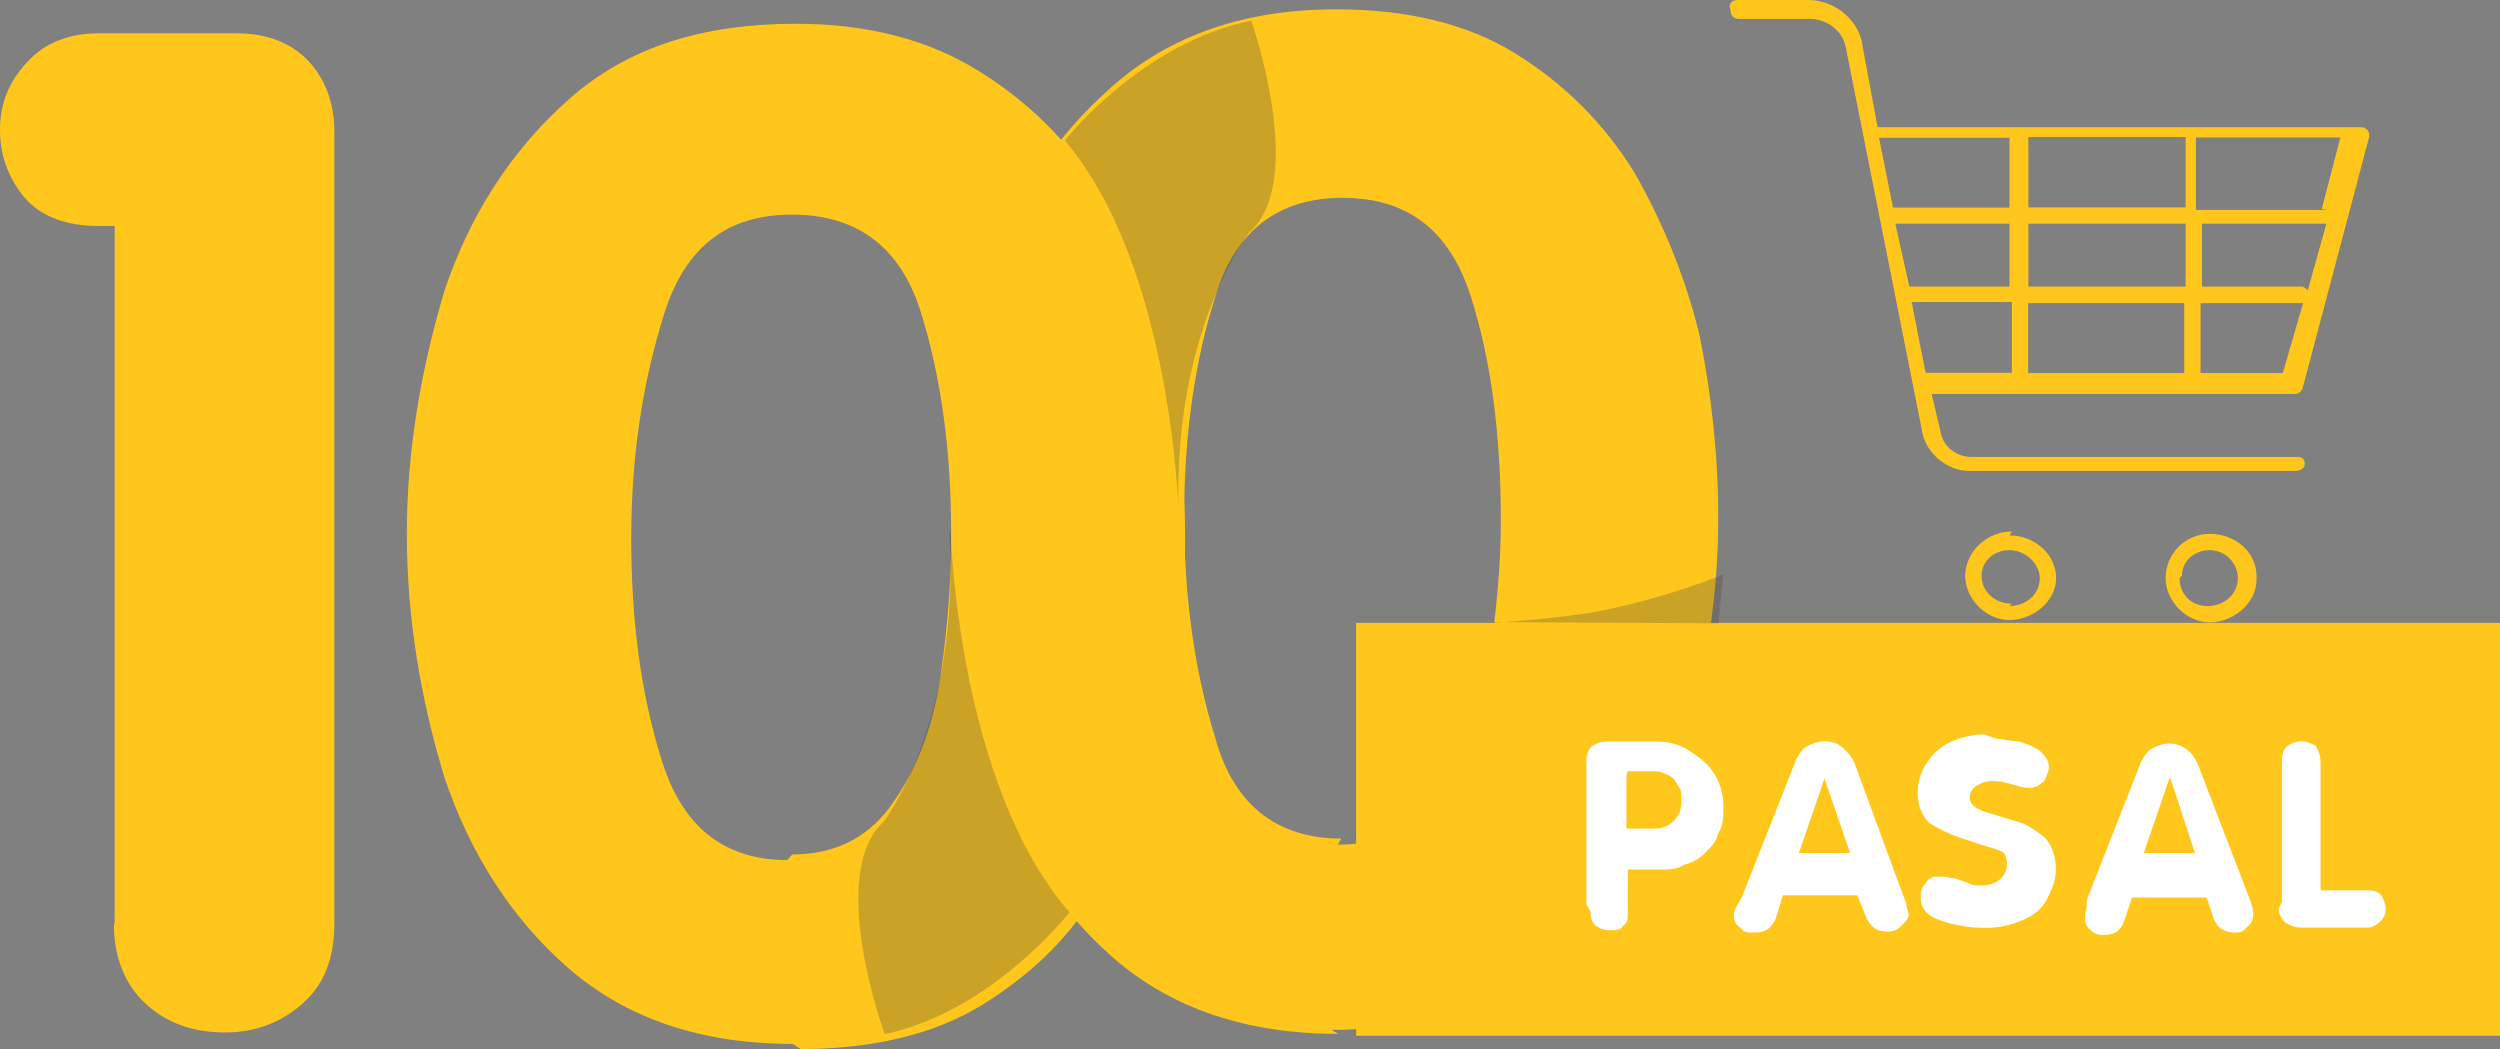 <svg xmlns="http://www.w3.org/2000/svg" id="Layer_1" width="1072.9" height="450.2"><rect width="100%" height="100%" fill="#808080" stroke="none"/><style id="style2">.st0{fill:#FFC71C;} .st1{opacity:0.28;} .st2{fill:#434343;} .st3{fill:#FFFFFF;}</style><path id="path4" fill="#ffc71c" d="M49.2 396V97h-6.7c-14 0-24.7-4-31.8-12C3.7 76.6 0 67 0 55.6c0-11 3.8-20.5 11.5-28.8 7.6-8.4 18-12.5 31-12.5h59c13 0 23.3 4 30.8 11.8 7.4 8 11.2 18 11.2 31v339c0 15-4.3 26-13 34s-20 13-33.8 13c-13.7 0-25-4-33.8-12-9-8-14-20-14-34zm291 52c-39.5 0-71.7-11-96.6-32.8-24-21-42-49-53-82-10-33-16-68-16-104s6-70 16-104c11-33 29-61 54-83s57-32 97-32c31 0 57 7 78 20s39 30 52 52 23 45 28 71c6 26 9 52 9 78s-3 52-8 77c-5 26-15 50-28 71-12 22-30 39-51 52s-48 19-78 19zm-.2-81.3c19.4 0 34-8 44.2-23.6 10.2-15 16.6-33 19.6-54s4.4-40 4.4-60c0-36-4.4-68-13.3-96-9-28-28-41-55-41-28 0-46 14-55 43s-14 60-14 96c0 35 4 66 13 95s27 43 54 43z" class="st0"/><path id="path6" fill="#ffc71c" d="M574.3 443.7c-39.5 0-71.7-11-96.6-32.7-25-22-42.6-50-53.3-83-11-34-16-68-16-104s5-71 16-104c10-34 28-61 53-83s57-33 96-33c30 0 56 6 77 19s38 30 51 51c12 21 22 45 28 70 5 25 8 51 8 78 0 26-3 51-9 77-6 25-15 49-28 71s-30 39-52 52-47 20-77 20zm-.2-81.2c20 0 34-8 45-23.6 10-16 17-34 20-55s5-41 5-60c0-37-4-69-13-97s-27-42-55-42c-27.3 0-46 14-54.4 42-9 28-13.5 60-13.5 95 0 34 4.4 66 13.4 95 8 29 27 43 54 43z" class="st0"/><path id="path8" fill="#434343" d="M408 228.5s3 108 51 163c0 0-33 42.5-79.3 52.3 0 0-25.3-68.8-.3-91.3 0 0 33-43.6 28-124zm98-4.7s-2-108-49-163.5c0 0 33.2-42.2 80-51.4 0 0 24.3 69-1 91 0 0-34 44-30 124z" class="st1 st2" opacity=".3"/><path id="path10" fill="#ffc71c" d="M582 267.3h491v177.2H582z" class="st0"/><path id="path12" fill="#fff" d="M680.8 388v-61.5c0-2.6.8-4.7 2.4-6.3 1.6-1 3.8-2 6.6-2H710c5.6 0 10.6 1 15 4 4.7 3 8.3 6 10.8 10s3.8 9 3.8 14c0 4 0 8-2 11-1 4-3 6-6 9-2 2-5 4-9 5-3 2-7 2-11 2h-13v18c0 3 0 5-2 6-1 2-3 2-6 2s-4-1-6-2c-1-1-2-3-2-6zm17.2-55.6v23.2h11.7c3.5 0 6.4-1 8.6-3.3 2.2-2.2 3.3-5 3.3-8.3 0-3 0-5-1-6-1-2-2-4-4-5s-4-2-6-2h-12zm49.5 52.7l23.3-59c1-2 2.7-5 5-6 2-1 4.5-2 7.3-2 3 0 6 1 8 3s4 4 5 7l22 59.8c0 2 1 3 1 4.7 0 1.3-1 2.5-2 3.6-1 1-2 2-3 2.6-1 .7-3 1-4 1-5 0-7-2-9-5.6l-4-10h-32l-3 10c-2 4-4 6-9 6-3 0-5 0-6-2-2-1-3-3-3-5 0-1 0-2 1-4zm35.5-51l-11 32h22l-11-32zm74-17c2.6 0 5.7 1 9.3 1 3 1 6 2 9 4 2 2 4 4 4 7 0 2-1 4-2 6-2 2-4 3-6 3-1 0-2 0-4-.4l-4-1.2c-1-.3-3-.6-4-1-1-.2-3-.3-4-.3-3 0-5 .8-7 2s-3 3-3 5c0 2.7 2 4.5 6 6l13 4c5 1 9 4 13 7 3 3 5 8 5 14 0 5-2 9-4 13s-6 7-11 9-10 3-15 3c-7 0-13-1-19-3s-9-5-9-10c0-2 0-4 2-6 1-2 3-3 5-3h3l5.5 1 5 1.8c1 .8 3 1 5 1s4-.2 6-1c2-1 3-2 4-3.3 1-1.6 1.5-3 1.5-5 0-3-1-5-3-5.6-2-1-7-2-14.3-4.7-7-2-12.3-5-16-7.2-3-3-5-7-5-13 0-5 1.5-9.2 4-13 2.7-4 6-7 10.6-9s9-3 14-3zm38.6 69l23.2-59c1-2 2.6-5 5-6 2-1 4.4-2 7.2-2 3 0 5.5 1 7.6 2.6 2 1.5 3.7 4 4.7 6.5l22.7 59c.4 2 1 3 1 5s-.7 3-1 4l-3 3c-1 1-2.8 1-4 1-4.5 0-7-2-8.6-5l-3.4-10h-32l-3.4 10c-1.3 4-4 6-8.3 6-2.4 0-4.4 0-6-2-1.7-1-2.5-3-2.5-5 0-1 0-2 .6-4zm35.4-52l-11 32h22l-10.5-32zm48.3 53v-61c0-2 .8-5 2.4-6 1.6-1 3.7-2 6.2-2 2 0 4 1 6 2 1 2 2 4 2 7v55h20c2 0 4 0 6 2 1 2 2 4 2 6s-1 4-2 5c-2 2-4 3-6 3h-28c-3 0-5-1-7-2-2-2-3-4-3-6z" class="st3"/><path id="path14" fill="#434343" d="M640 267l97.6.5s1-12.4 2-21c0 0-27 11.4-59 16.8-21 3-40 4-40 4z" class="st1 st2" opacity=".3"/><path id="path16" fill="#ffc71c" d="M742.7 4.7c0 2 1.4 3.4 3.6 3.4h30.2c7.5 0 14.2 5 15.6 12l33 166c2 9 11 16 20 16h140c2 0 4-1 4-3s-1-3-3-3H846c-6 0-11.7-4-13-10l-4-17h155.7c1.7 0 3-1 3.5-2.5l28.6-108c0-1 0-2-1-3s-2-1-3-1h-207L799 18c-2-10-12-18-23-18h-30c-2.3 0-3.7 1-3.7 3zM938 96v27h-67.5V96zm-67.5-7V58.8H938V89zm117.2 34H945V96h53.4l-8 28.6c-1-1-2-1.7-3-1.7zm-124.3 0h-44l-6-27h49v27zm-43 6.6h43V160h-37zm50 30.5v-30h67v30zm110 0h-36v-30h44l-9 31zm18-70h-56V59h62l-8 30.7zm-136-31v30h-50l-6-30zm1 169c-11 0-20 9-20 19s9 19 19 19 20-8 20-18-9-18.3-20-18.3zm0 31c-7 0-13-5-13-12 0-6 5-11 12-11s13 6 13 12c0 7-6 12-13 12zm105-12c0-10-9-18-20-18s-19 9-19 19 9 19 19 19 20-8.2 20-18.2zm-32 0c0-6 5-11 12-11s12 6 12 12c0 7-6 12-13 12s-12-5-12-12z" class="st0"/></svg>